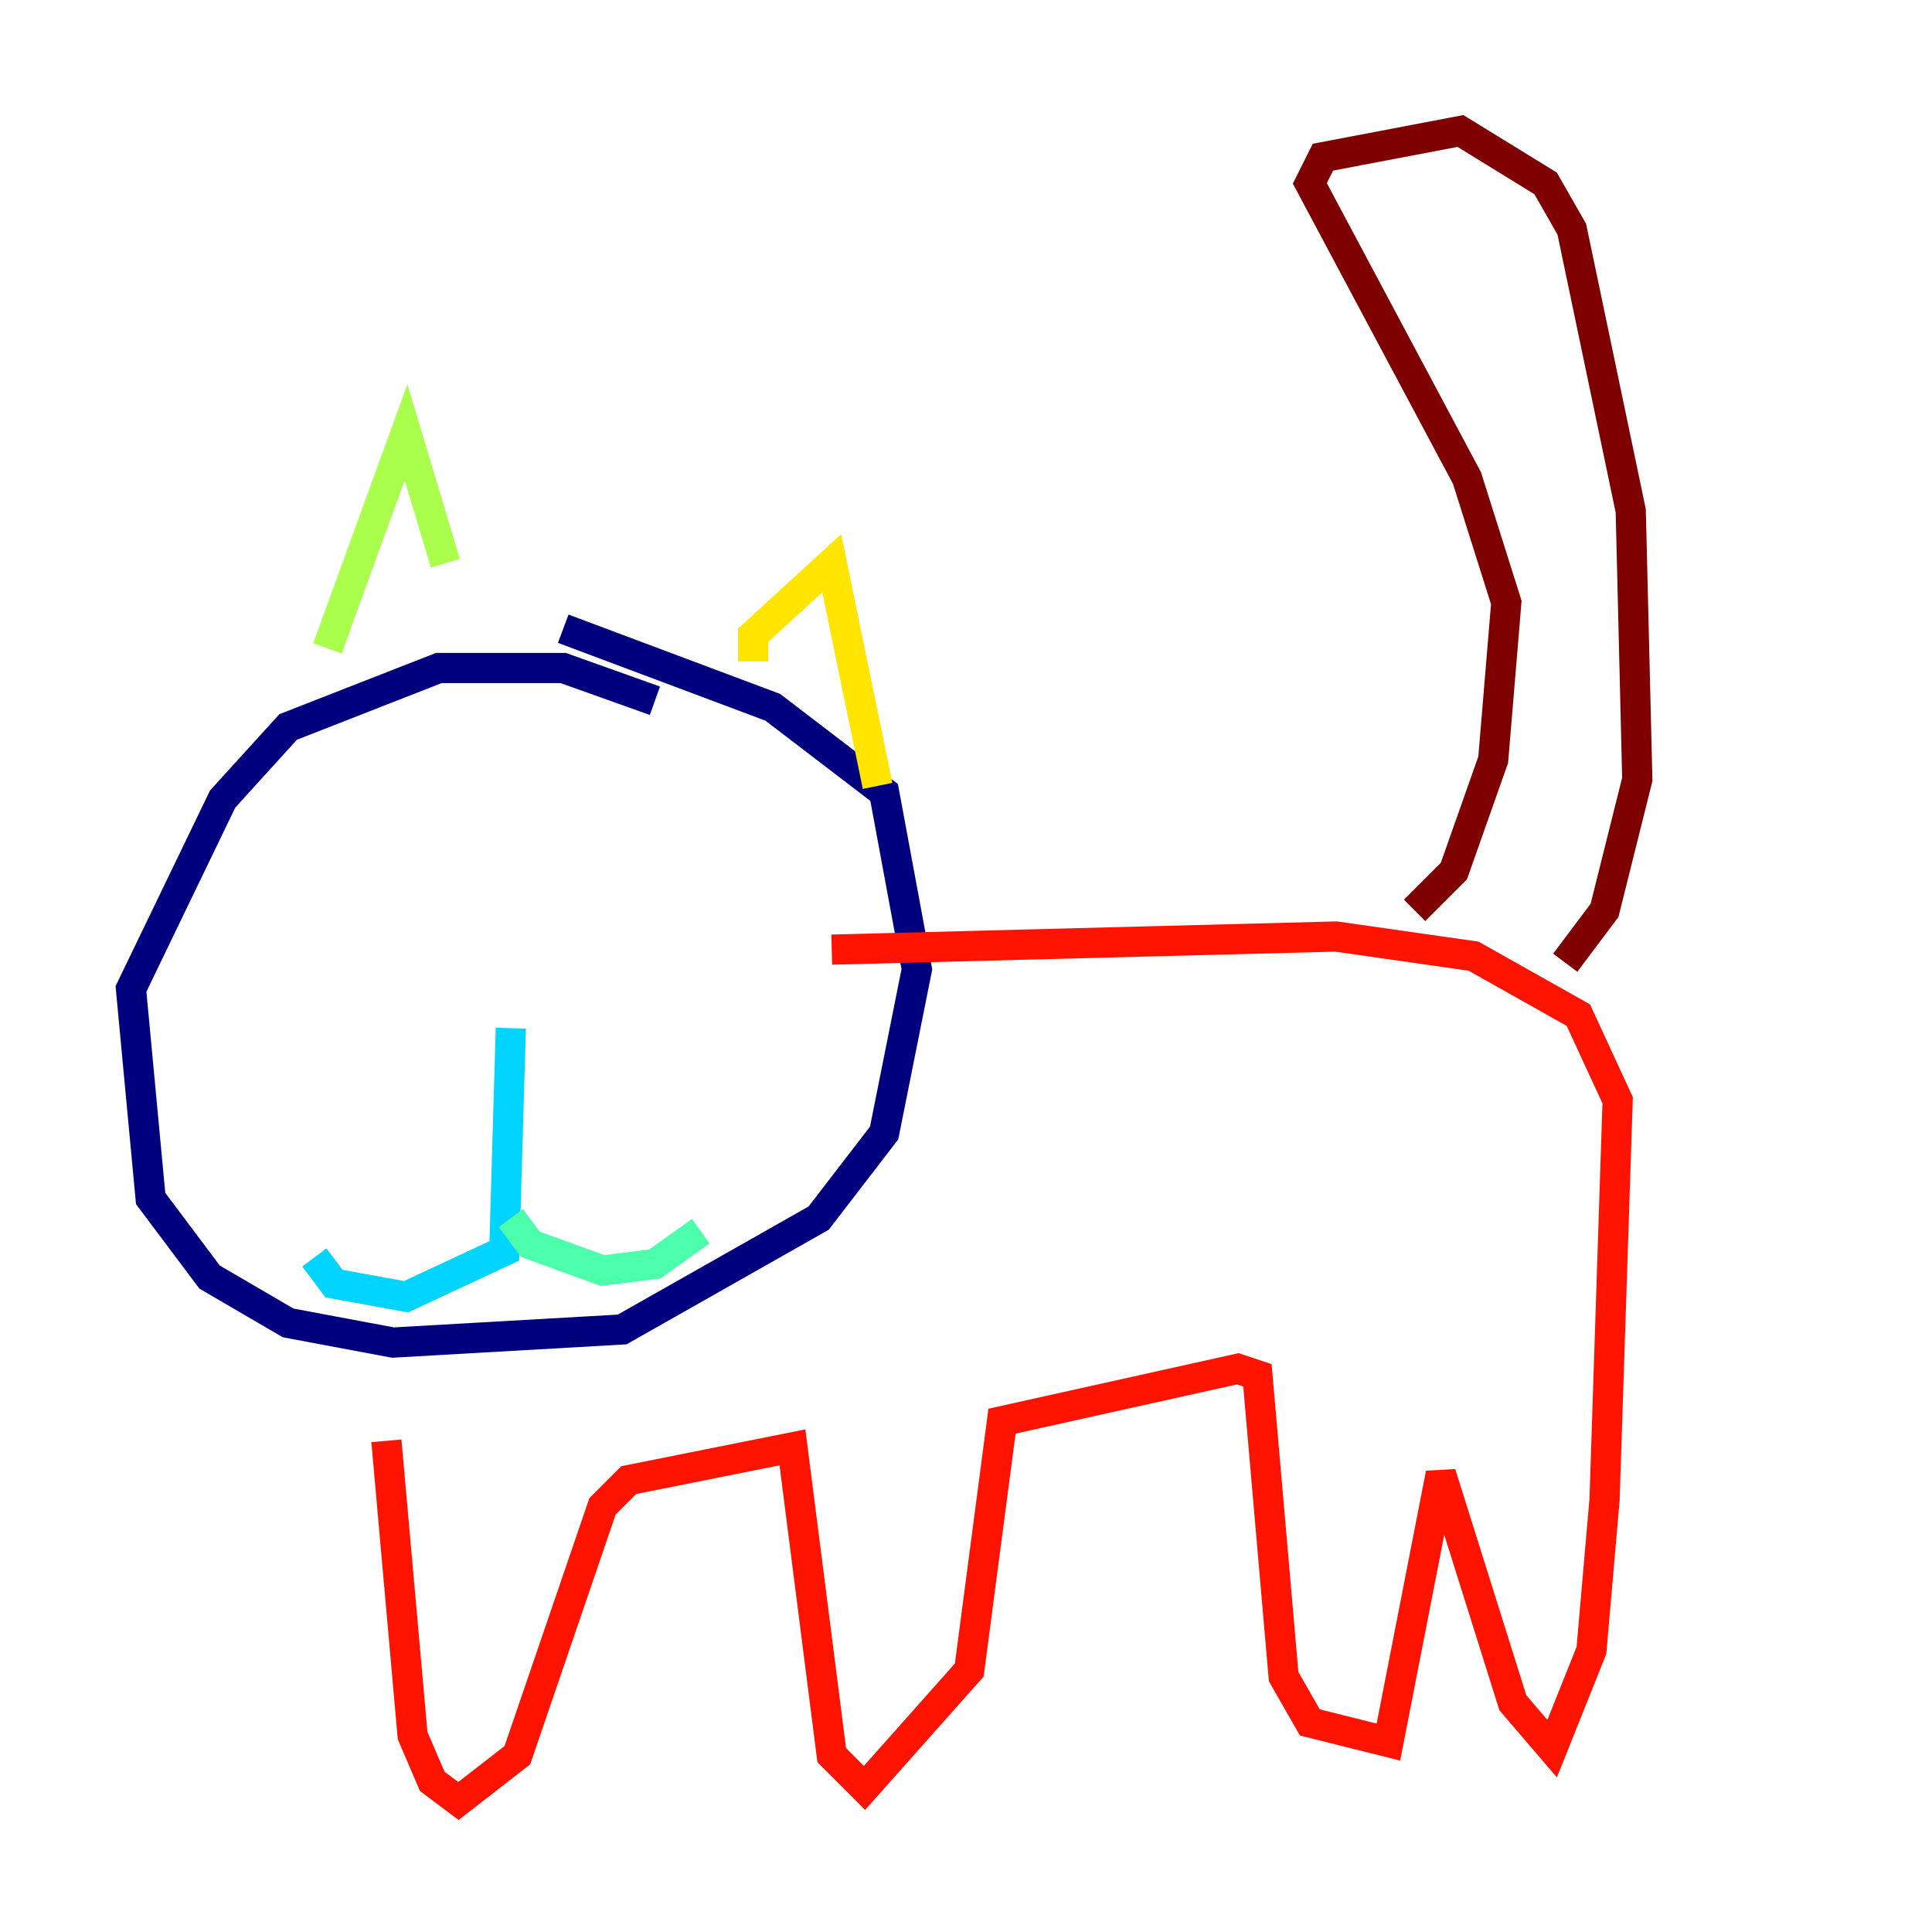 <?xml version="1.0" encoding="utf-8" ?>
<svg baseProfile="tiny" height="128" version="1.2" viewBox="0,0,128,128" width="128" xmlns="http://www.w3.org/2000/svg" xmlns:ev="http://www.w3.org/2001/xml-events" xmlns:xlink="http://www.w3.org/1999/xlink"><defs /><polyline fill="none" points="43.39,46.427 37.315,44.258 29.071,44.258 19.091,48.163 14.752,52.936 8.678,65.519 9.98,79.403 13.885,84.61 19.091,87.647 26.034,88.949 41.22,88.081 54.237,80.705 58.576,75.064 60.746,64.217 58.576,52.502 51.2,46.861 37.315,41.654" stroke="#00007f" stroke-width="2" /><polyline fill="none" points="23.864,59.444 23.864,59.444" stroke="#0000fe" stroke-width="2" /><polyline fill="none" points="42.522,62.047 42.522,62.047" stroke="#0060ff" stroke-width="2" /><polyline fill="none" points="33.844,68.122 33.41,82.875 26.902,85.912 22.129,85.044 20.827,83.308" stroke="#00d4ff" stroke-width="2" /><polyline fill="none" points="33.844,80.705 35.146,82.441 39.919,84.176 43.39,83.742 46.427,81.573" stroke="#4cffaa" stroke-width="2" /><polyline fill="none" points="21.695,42.956 26.902,28.637 29.505,37.315" stroke="#aaff4c" stroke-width="2" /><polyline fill="none" points="49.898,43.824 49.898,42.088 55.105,37.315 58.142,52.068" stroke="#ffe500" stroke-width="2" /><polyline fill="none" points="45.559,59.01 45.559,59.01" stroke="#ff7a00" stroke-width="2" /><polyline fill="none" points="25.6,95.458 27.336,114.983 28.637,118.02 30.373,119.322 34.278,116.285 39.919,99.797 41.654,98.061 52.502,95.891 55.105,116.285 57.275,118.454 64.217,110.644 66.386,94.156 82.007,90.685 83.308,91.119 85.044,111.078 86.78,114.115 91.986,115.417 95.458,97.627 100.231,112.814 102.834,115.851 105.437,109.342 106.305,99.363 107.173,72.895 104.57,67.254 97.627,63.349 88.515,62.047 55.105,62.915" stroke="#fe1200" stroke-width="2" /><polyline fill="none" points="93.722,60.312 96.325,57.709 98.929,50.332 99.797,39.919 97.193,31.675 86.78,12.149 87.647,10.414 96.759,8.678 102.4,12.149 104.136,15.186 108.041,33.844 108.475,51.634 106.305,60.312 103.702,63.783" stroke="#7f0000" stroke-width="2" /></svg>